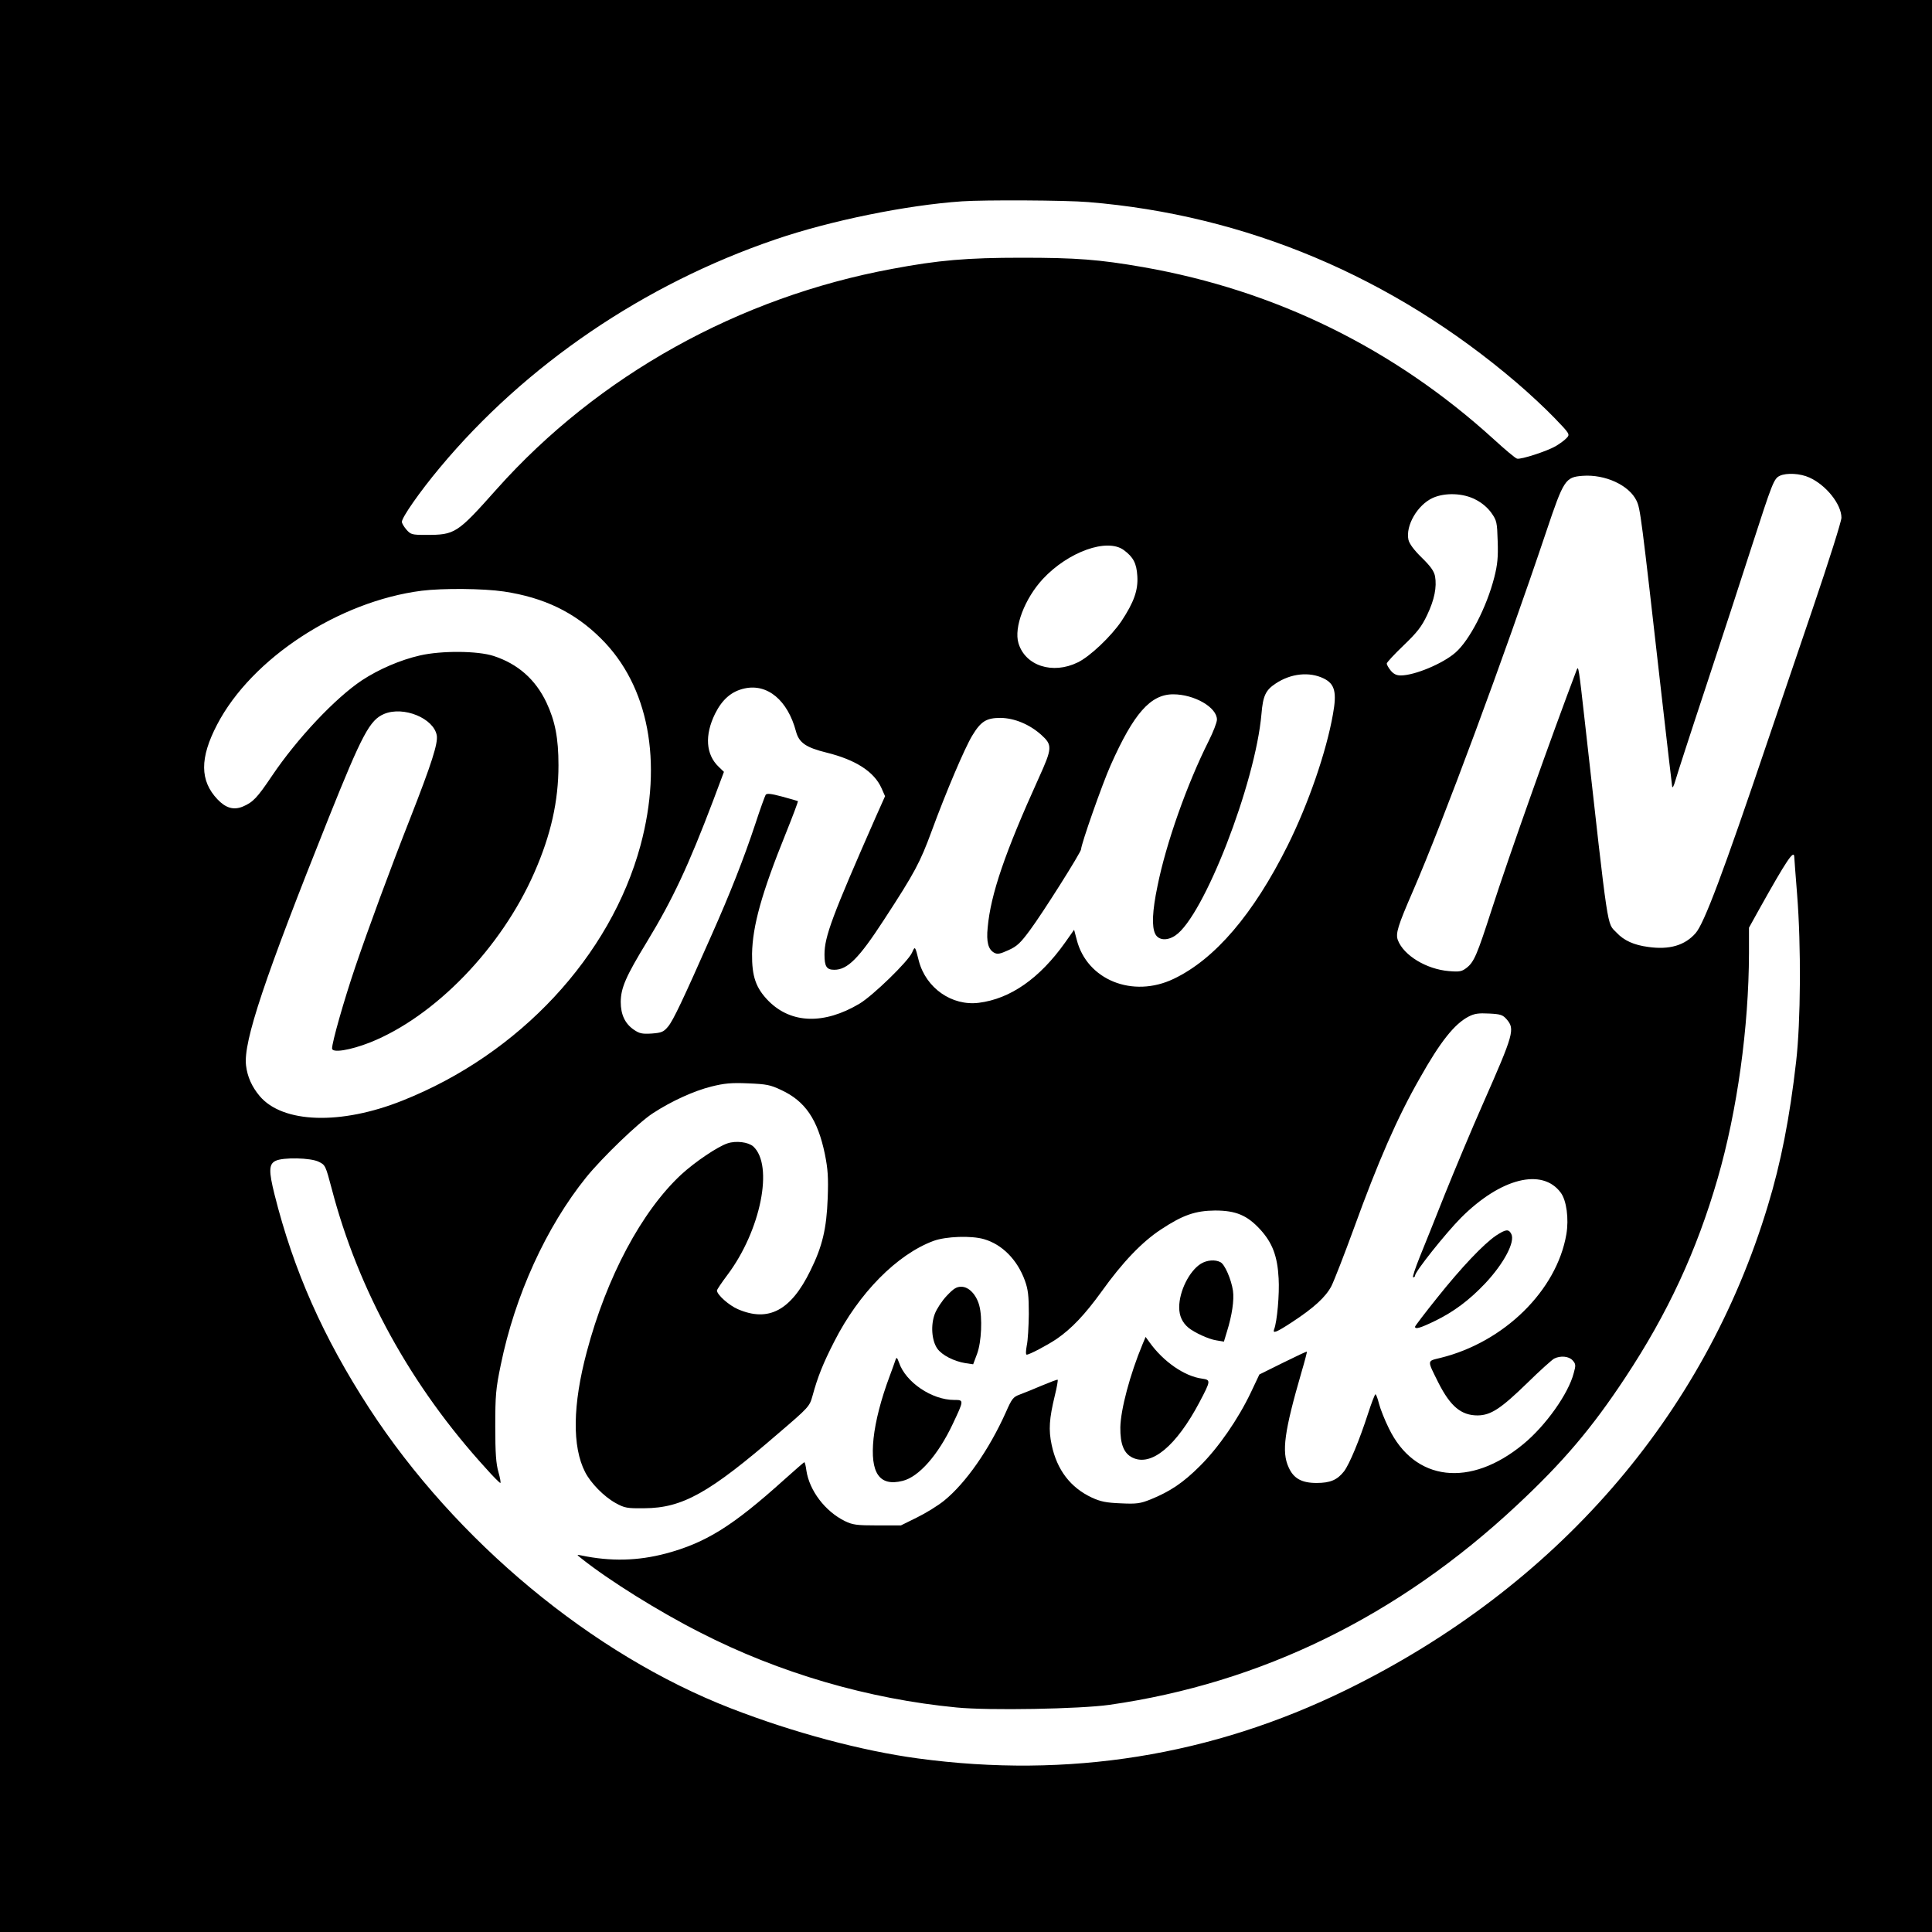 <?xml version="1.0" standalone="no"?>
<!DOCTYPE svg PUBLIC "-//W3C//DTD SVG 20010904//EN"
 "http://www.w3.org/TR/2001/REC-SVG-20010904/DTD/svg10.dtd">
<svg version="1.0" xmlns="http://www.w3.org/2000/svg"
 width="1024pt" height="1024pt" viewBox="0 0 1024 1024"
 preserveAspectRatio="xMidYMid meet">

<g transform="translate(0,1024) scale(0.1,-0.1)"
fill="#000000" stroke="none">
<path d="M0 5120 l0 -5120 5120 0 5120 0 0 5120 0 5120 -5120 0 -5120 0 0
-5120z m5767 4049 c836 -68 1614 -396 2269 -955 66 -56 157 -141 203 -189 82
-85 83 -87 64 -107 -10 -11 -36 -30 -58 -43 -45 -26 -182 -71 -204 -66 -8 1
-64 48 -125 104 -528 480 -1155 788 -1856 911 -235 41 -357 50 -645 50 -290 0
-442 -13 -686 -59 -812 -150 -1559 -565 -2096 -1167 -211 -237 -221 -243 -376
-243 -74 0 -80 2 -103 28 -13 15 -24 34 -24 41 0 24 95 160 201 287 454 545
1083 973 1779 1210 289 99 694 182 990 202 116 8 552 6 667 -4z m3823 -1460
c89 -40 170 -142 170 -213 0 -19 -68 -234 -151 -478 -83 -243 -190 -560 -239
-703 -238 -705 -338 -970 -383 -1021 -57 -65 -139 -89 -251 -73 -76 10 -129
34 -168 76 -52 55 -40 -25 -168 1118 -32 286 -34 299 -43 275 -129 -339 -359
-986 -452 -1275 -76 -235 -92 -274 -132 -305 -25 -19 -36 -22 -94 -17 -119 10
-239 83 -270 164 -13 35 0 76 79 258 159 366 483 1239 708 1909 92 274 101
287 192 294 120 9 247 -50 286 -132 20 -42 24 -71 131 -1016 30 -267 57 -492
58 -500 2 -8 9 5 16 30 7 25 79 248 161 495 82 248 192 585 245 750 109 337
117 358 148 373 36 17 109 13 157 -9z m-1769 -117 c34 -17 65 -44 84 -71 28
-40 30 -49 33 -149 3 -85 -1 -125 -18 -192 -40 -157 -131 -334 -206 -399 -66
-58 -216 -121 -290 -121 -23 0 -38 8 -53 26 -12 15 -21 31 -21 37 0 6 40 49
89 96 73 70 96 100 125 161 39 82 52 148 42 206 -6 28 -24 53 -71 99 -41 40
-65 73 -70 94 -16 75 48 185 129 222 65 29 161 26 227 -9z m-1864 -268 c50
-37 67 -70 71 -137 5 -75 -18 -139 -84 -239 -54 -80 -167 -188 -232 -219 -133
-65 -278 -18 -314 102 -25 84 33 236 129 340 135 145 342 219 430 153z m-3287
-219 c214 -32 377 -111 516 -250 252 -250 328 -652 209 -1095 -159 -588 -642
-1107 -1261 -1353 -327 -131 -636 -121 -758 24 -41 49 -65 102 -72 162 -15
126 98 462 438 1312 178 444 218 519 294 551 103 43 263 -23 279 -114 7 -42
-28 -151 -140 -437 -109 -277 -223 -587 -292 -790 -61 -180 -123 -399 -123
-432 0 -25 95 -10 202 32 343 137 695 500 870 900 88 200 128 379 128 569 0
145 -18 235 -64 333 -58 122 -151 204 -279 246 -85 28 -278 29 -391 3 -105
-24 -218 -73 -308 -132 -141 -94 -343 -308 -477 -507 -78 -116 -100 -139 -154
-162 -49 -20 -90 -8 -134 38 -94 99 -95 219 -2 397 183 351 645 653 1084 709
113 14 327 12 435 -4z m4346 -461 c59 -29 70 -73 49 -189 -35 -200 -131 -477
-240 -696 -182 -365 -386 -603 -604 -707 -217 -104 -460 -6 -514 207 l-14 53
-48 -68 c-135 -190 -290 -298 -457 -319 -143 -18 -280 78 -318 222 -20 80 -20
80 -36 44 -20 -46 -207 -228 -279 -271 -187 -111 -361 -106 -481 14 -68 69
-89 130 -88 251 3 148 50 319 179 638 37 92 66 169 64 171 -2 1 -40 12 -84 24
-60 16 -81 18 -87 9 -4 -7 -29 -75 -54 -152 -62 -187 -135 -372 -232 -590
-152 -344 -204 -454 -231 -486 -24 -29 -35 -33 -87 -37 -50 -3 -65 0 -94 20
-47 32 -70 80 -70 148 1 74 26 133 140 320 136 224 219 402 350 747 l57 152
-28 27 c-68 65 -75 167 -19 281 38 76 87 119 156 134 121 27 229 -62 273 -228
16 -60 53 -85 162 -112 154 -38 252 -101 291 -188 l19 -43 -50 -112 c-230
-523 -271 -632 -271 -727 0 -64 11 -81 52 -81 70 0 130 60 262 263 164 251
193 306 254 472 76 207 175 440 215 506 46 76 75 94 150 94 74 -1 153 -34 215
-89 61 -55 60 -70 -13 -231 -179 -395 -254 -615 -270 -790 -8 -78 3 -118 35
-135 17 -9 31 -6 75 14 45 20 64 38 114 106 67 90 271 413 271 429 0 26 113
348 157 446 122 274 211 375 331 375 112 0 232 -69 232 -134 0 -15 -20 -66
-44 -114 -115 -229 -226 -543 -271 -768 -28 -134 -31 -216 -12 -254 17 -34 63
-38 107 -8 150 101 424 806 456 1174 8 96 22 126 75 161 81 54 179 64 255 27z
m2494 -946 c0 -7 7 -96 15 -198 22 -277 19 -676 -5 -885 -34 -299 -81 -539
-150 -765 -338 -1120 -1125 -2023 -2235 -2567 -713 -349 -1472 -471 -2270
-363 -297 40 -660 137 -990 265 -735 285 -1459 886 -1918 1591 -244 376 -401
730 -502 1133 -31 124 -30 161 5 178 39 20 188 17 230 -5 34 -16 36 -21 68
-142 141 -540 421 -1048 817 -1482 38 -43 73 -78 77 -78 3 0 -1 26 -10 57 -13
45 -17 101 -17 243 0 165 3 200 29 325 75 368 241 732 453 995 86 106 278 291
354 340 98 64 217 118 309 141 68 17 105 21 195 17 98 -4 118 -8 175 -35 128
-59 194 -157 232 -340 16 -80 19 -123 15 -233 -6 -162 -28 -256 -92 -385 -103
-211 -222 -274 -384 -204 -47 20 -111 77 -111 99 0 5 25 42 55 82 177 235 247
582 137 682 -27 23 -91 31 -136 16 -52 -17 -172 -98 -245 -165 -210 -195 -396
-544 -501 -940 -75 -281 -78 -502 -9 -637 30 -59 100 -130 161 -164 49 -27 61
-29 153 -28 202 1 344 80 713 399 158 135 163 141 178 195 28 103 57 175 116
290 130 256 332 461 526 533 66 24 200 29 268 9 96 -28 176 -109 216 -219 17
-47 21 -80 21 -178 -1 -66 -5 -141 -11 -167 -5 -28 -6 -48 0 -48 14 0 109 50
158 83 80 55 150 129 239 252 110 154 214 263 315 329 115 76 181 99 286 100
110 0 170 -25 239 -100 65 -71 92 -142 98 -260 5 -81 -8 -230 -24 -270 -9 -24
12 -16 93 37 118 77 181 135 211 193 14 28 68 166 119 306 128 353 230 587
349 795 109 194 184 288 259 327 31 16 53 19 109 16 61 -3 72 -7 93 -31 44
-52 38 -75 -126 -447 -62 -140 -152 -356 -202 -480 -49 -124 -109 -273 -133
-332 -24 -60 -40 -108 -35 -108 6 0 10 4 10 9 0 21 161 223 244 307 210 210
430 265 528 133 31 -41 44 -139 30 -221 -51 -298 -330 -572 -667 -655 -73 -18
-72 -9 -11 -132 64 -126 121 -173 208 -173 70 1 122 35 263 172 66 65 130 122
142 129 34 17 78 13 98 -9 17 -19 18 -26 6 -68 -28 -109 -149 -279 -267 -376
-282 -233 -577 -198 -713 84 -22 44 -45 103 -52 130 -7 28 -15 50 -19 50 -3 0
-21 -46 -39 -102 -46 -142 -98 -267 -127 -306 -36 -46 -73 -62 -146 -62 -79 0
-122 24 -148 83 -38 82 -23 190 69 507 17 57 29 105 28 106 -1 2 -58 -25 -127
-59 l-125 -62 -45 -95 c-67 -141 -172 -293 -270 -390 -89 -89 -158 -135 -261
-177 -55 -22 -74 -25 -158 -21 -77 3 -107 9 -153 30 -114 53 -186 147 -214
280 -17 80 -13 138 17 262 11 44 17 81 15 83 -2 2 -39 -12 -82 -30 -44 -19
-97 -40 -118 -48 -36 -13 -43 -22 -75 -95 -89 -198 -212 -374 -326 -467 -33
-27 -98 -67 -145 -90 l-85 -42 -125 0 c-110 0 -131 3 -172 23 -104 51 -188
161 -204 268 -3 24 -8 44 -11 44 -2 0 -50 -42 -107 -93 -272 -245 -414 -334
-627 -391 -148 -39 -291 -43 -449 -10 -25 5 -25 5 4 -18 142 -113 405 -278
626 -390 421 -216 893 -353 1360 -398 170 -17 655 -8 810 14 806 115 1533 471
2161 1059 242 226 394 404 573 675 225 340 379 672 490 1056 104 360 165 801
166 1195 l0 134 56 101 c142 254 183 316 184 274z"/>
<path d="M7929 3691 c-66 -45 -183 -168 -313 -331 -64 -80 -116 -148 -116
-152 0 -15 28 -7 106 31 99 48 182 110 267 200 99 106 159 220 137 261 -14 27
-29 25 -81 -9z"/>
<path d="M6365 3542 c-61 -38 -115 -145 -115 -231 0 -45 16 -81 50 -109 31
-25 106 -60 146 -66 l41 -7 16 53 c27 86 39 168 32 217 -9 60 -43 139 -66 151
-28 15 -71 12 -104 -8z"/>
<path d="M5018 3372 c-25 -26 -53 -69 -63 -95 -23 -60 -17 -142 13 -185 25
-35 88 -67 149 -77 l41 -6 21 56 c23 62 29 192 11 257 -16 57 -55 98 -95 98
-26 0 -41 -10 -77 -48z"/>
<path d="M6056 3116 c-67 -161 -116 -346 -118 -441 -1 -90 19 -139 65 -161
100 -48 232 62 355 295 60 114 60 117 13 124 -92 12 -204 89 -278 192 l-21 29
-16 -38z"/>
<path d="M4747 3034 c-3 -11 -18 -50 -32 -89 -45 -120 -75 -236 -85 -329 -19
-184 31 -256 154 -225 86 21 188 137 265 300 61 129 61 129 8 129 -118 0 -257
94 -292 198 -10 27 -13 30 -18 16z"/>
</g>
</svg>
